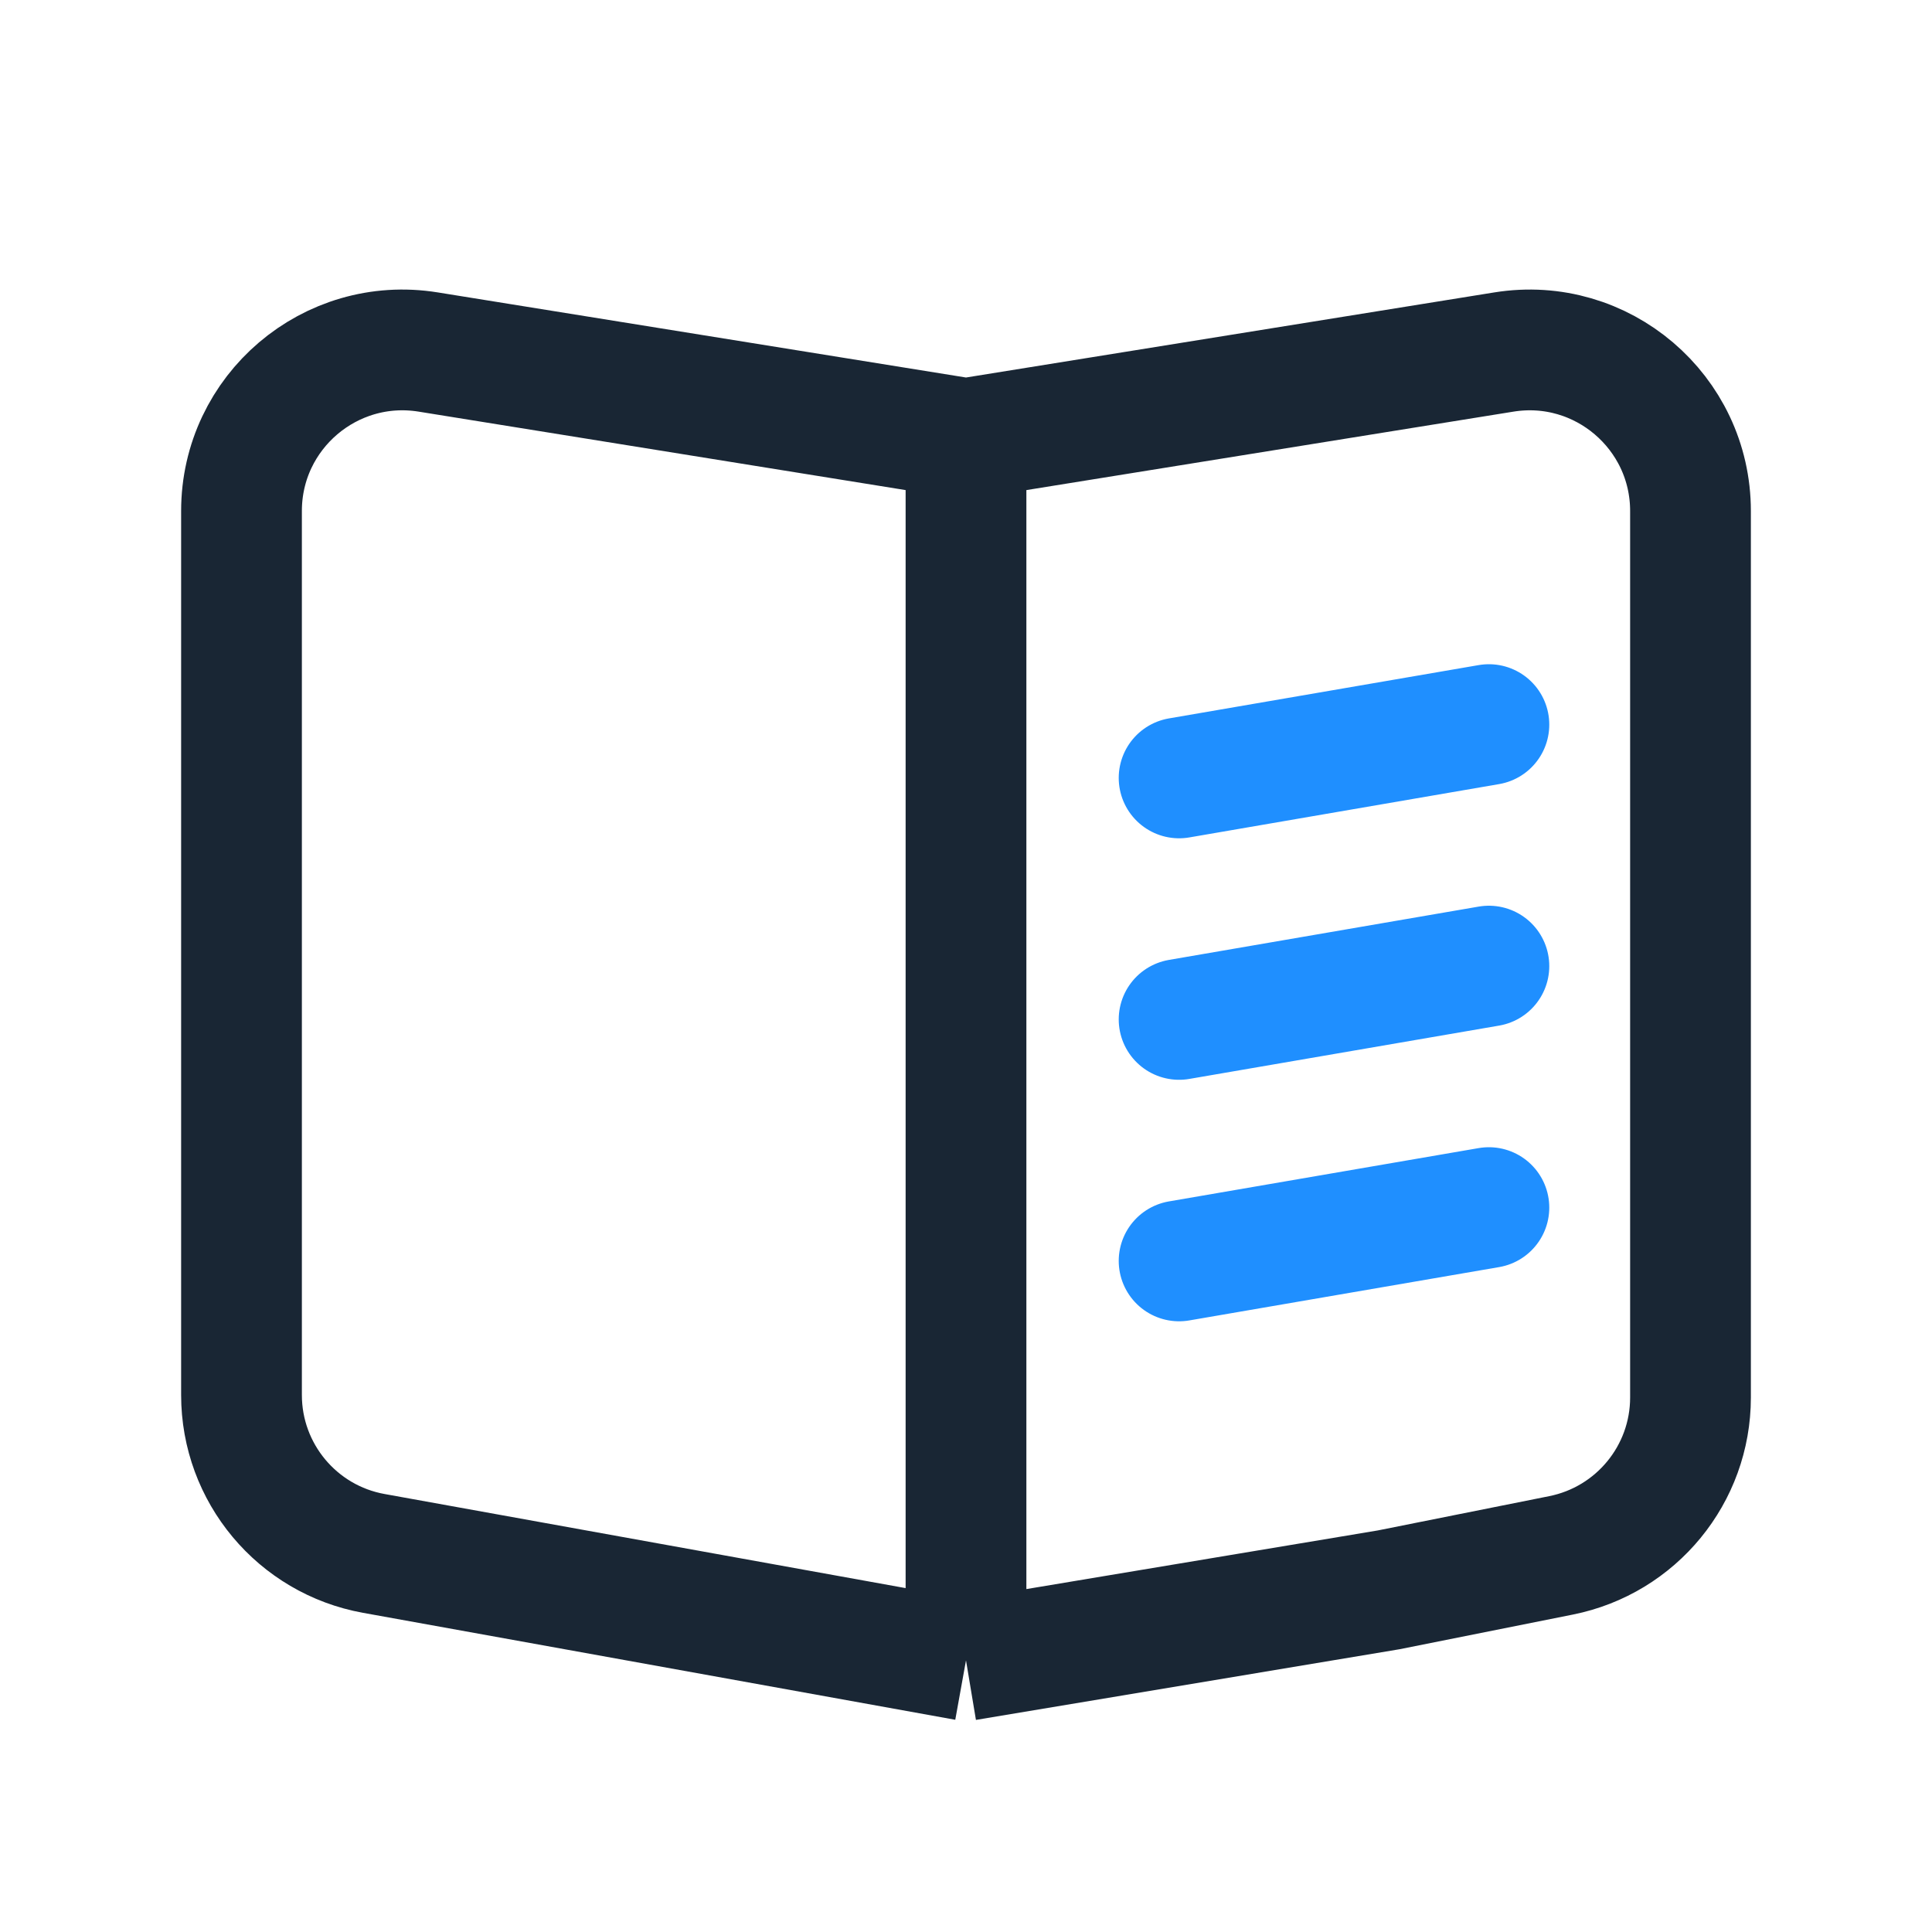 <svg width="20" height="20" viewBox="0 0 20 20" fill="none" xmlns="http://www.w3.org/2000/svg">
<path d="M10 4.541L4.432 3.644C3.419 3.481 2.5 4.263 2.5 5.29C2.5 5.829 2.5 6.351 2.5 6.667L2.5 13.75C2.5 13.939 2.5 14.185 2.5 14.441C2.5 15.247 3.077 15.938 3.87 16.081L10 17.188M10 4.541V17.188M10 4.541L15.569 3.644C16.582 3.481 17.5 4.264 17.5 5.29C17.5 5.655 17.5 6.001 17.5 6.25V14.467C17.5 15.261 16.939 15.945 16.16 16.101L14.375 16.458L10 17.188" stroke="#000F1E" stroke-opacity="0.9" stroke-width="1.25"/>
<path d="M12.206 8.053L15.413 7.501" stroke="#1F8FFF" stroke-width="1.25" stroke-linecap="round"/>
<path d="M12.206 10.553L15.413 10.001" stroke="#1F8FFF" stroke-width="1.25" stroke-linecap="round"/>
<path d="M12.206 13.053L15.413 12.501" stroke="#1F8FFF" stroke-width="1.25" stroke-linecap="round"/>
</svg>
